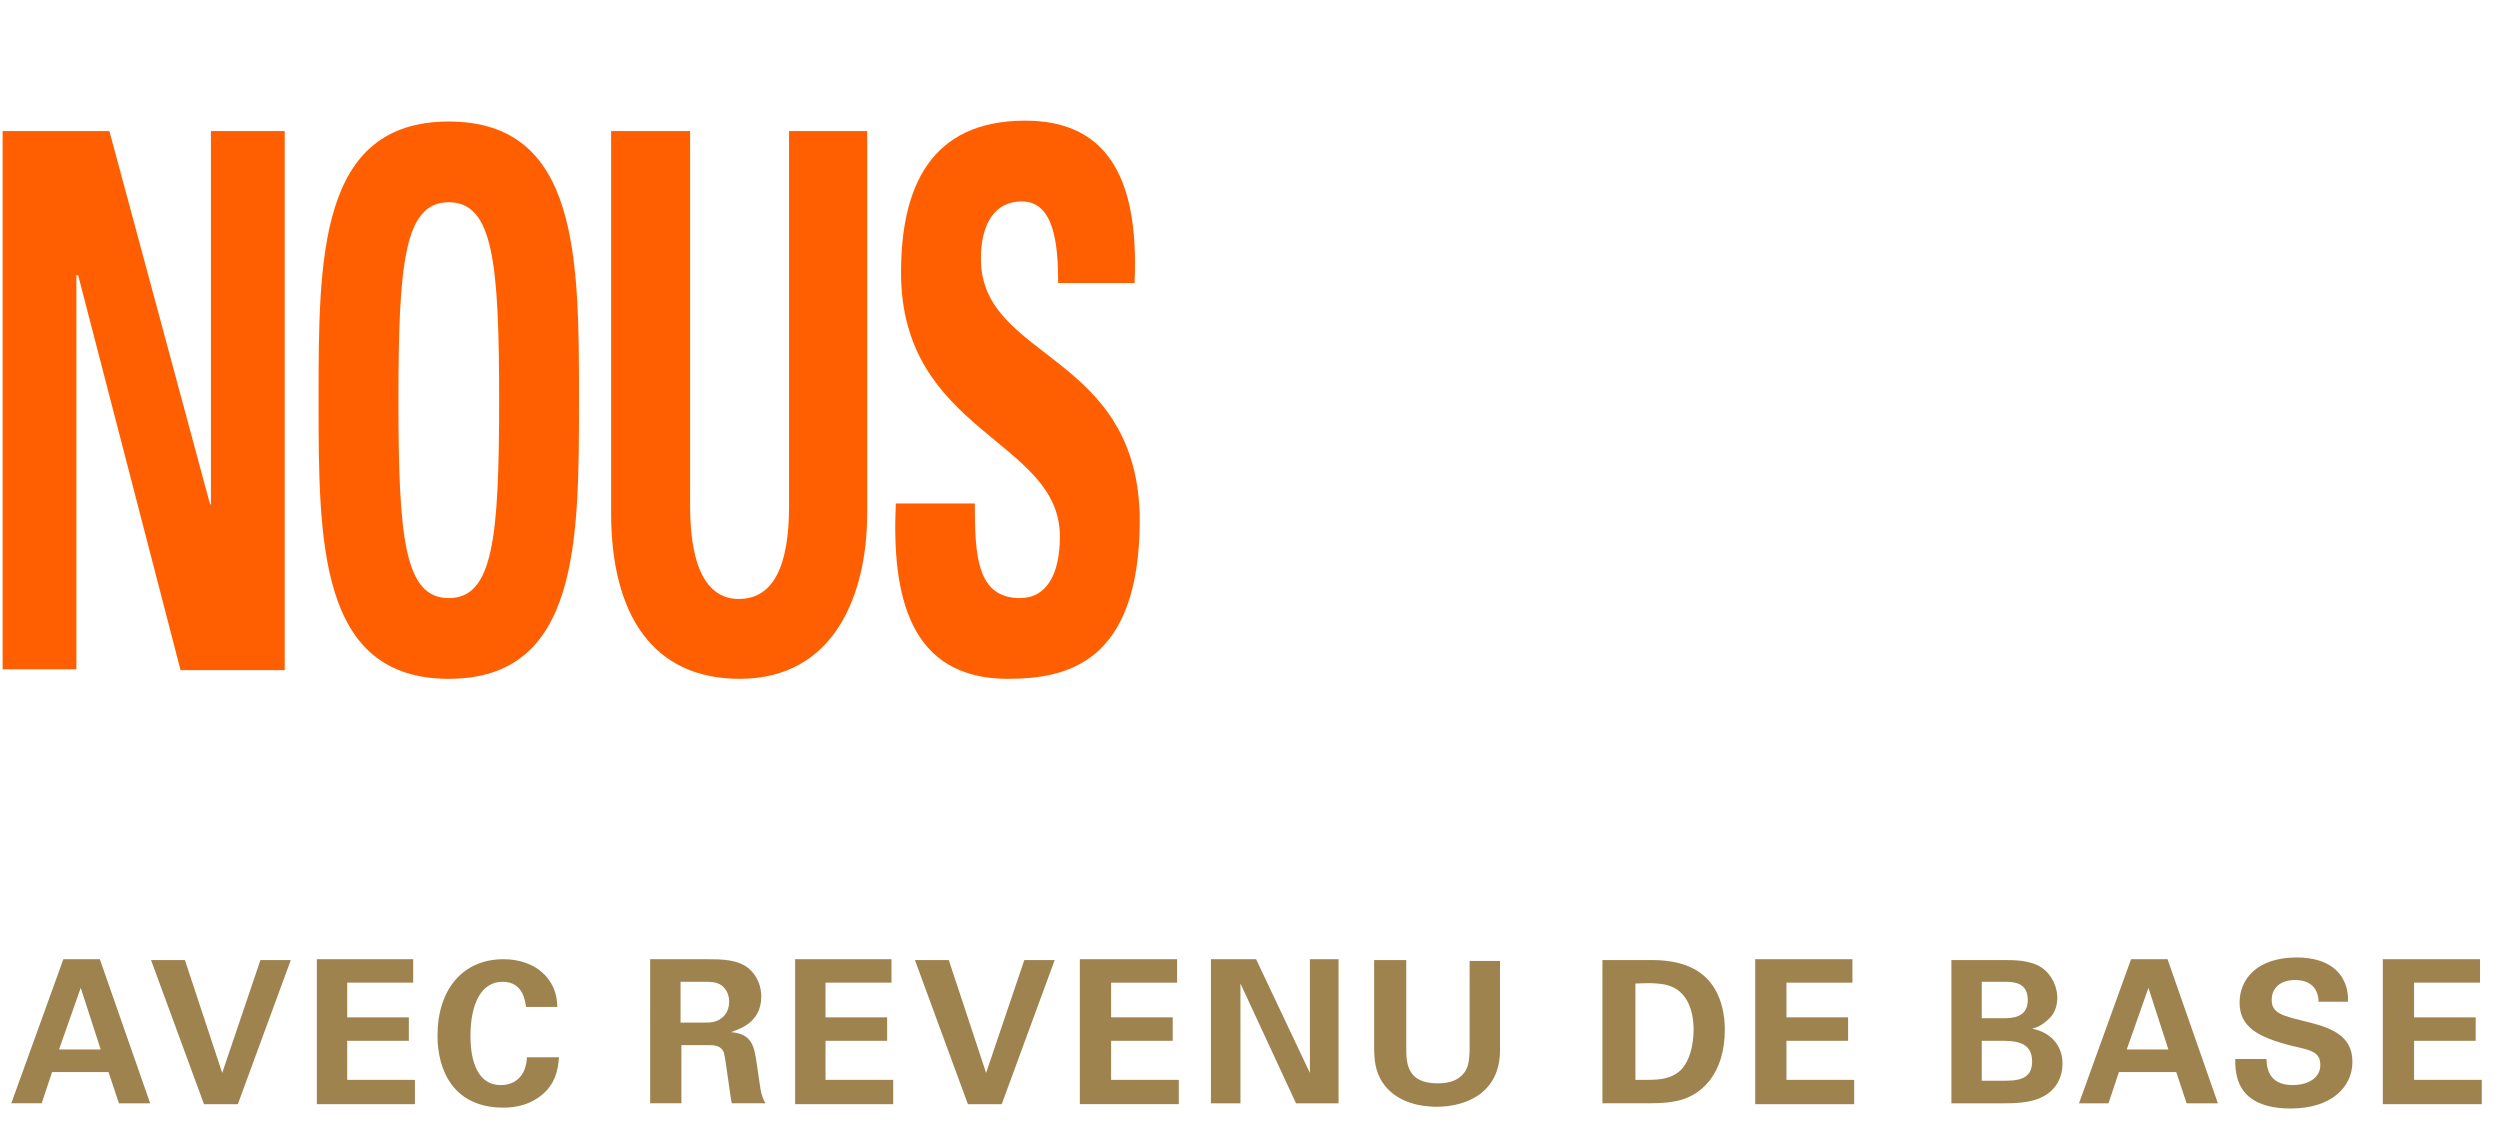 <?xml version="1.0" encoding="utf-8"?>
<!-- Generator: Adobe Illustrator 18.1.1, SVG Export Plug-In . SVG Version: 6.00 Build 0)  -->
<svg version="1.1" id="Ebene_1" xmlns="http://www.w3.org/2000/svg" xmlns:xlink="http://www.w3.org/1999/xlink" x="0px" y="0px"
	 width="288px" height="130px" viewBox="0 0 288 130" style="enable-background:new 0 0 288 130;" xml:space="preserve">
<rect style="fill:#FFFFFF;" width="288" height="130"/>
<g>
	<g>
		<path style="fill:#9E834F;" d="M11.5,110.5l5.8,16.6h-3.6l-1.2-3.6H6l-1.2,3.6H1.3l6-16.6H11.5z M11.6,120.9l-2.3-7.1l-2.5,7.1
			H11.6z"/>
		<path style="fill:#9E834F;" d="M21.3,110.6l4.3,13l4.4-13h3.5l-6.1,16.6h-3.9l-6.1-16.6H21.3z"/>
		<path style="fill:#9E834F;" d="M36.5,110.5h11.1v2.7h-7.6v4h7.1v2.7h-7.1v4.5h7.8v2.8H36.5V110.5z"/>
		<path style="fill:#9E834F;" d="M60.6,116c-0.1-0.6-0.3-2.9-2.7-2.9c-2.6,0-3.7,2.8-3.7,6.2c0,1,0,5.7,3.5,5.7c1.5,0,2.9-0.9,3-3.2
			h3.7c-0.1,1-0.2,2.5-1.5,3.9c-1.5,1.5-3.3,1.9-4.9,1.9c-5.7,0-7.6-4.2-7.6-8.3c0-5.3,2.9-8.8,7.6-8.8c3.6,0,6.2,2.2,6.2,5.5H60.6z
			"/>
		<path style="fill:#9E834F;" d="M74.9,110.5h6.4c1.8,0,3.7,0,5,1.1c1,0.9,1.4,2.1,1.4,3.2c0,3.1-2.7,3.8-3.5,4.1
			c2.5,0.2,2.7,1.7,3,3.8c0.3,2,0.4,2.8,0.5,3.2c0.2,0.7,0.3,0.9,0.5,1.2h-3.9c-0.2-0.9-0.7-5.1-0.9-5.8c-0.3-0.9-1.2-0.9-1.8-0.9
			h-3.1v6.7h-3.6V110.5z M78.4,117.8h2.9c0.4,0,1.2,0,1.8-0.5c0.3-0.2,0.9-0.8,0.9-1.9c0-1.1-0.6-1.7-0.9-1.9
			c-0.6-0.4-1.2-0.4-2.3-0.4h-2.4V117.8z"/>
		<path style="fill:#9E834F;" d="M91.6,110.5h11.1v2.7h-7.6v4h7.1v2.7h-7.1v4.5h7.8v2.8H91.6V110.5z"/>
		<path style="fill:#9E834F;" d="M109.3,110.6l4.3,13l4.4-13h3.5l-6.1,16.6h-3.9l-6.1-16.6H109.3z"/>
		<path style="fill:#9E834F;" d="M124.5,110.5h11.1v2.7H128v4h7.1v2.7H128v4.5h7.8v2.8h-11.4V110.5z"/>
		<path style="fill:#9E834F;" d="M139.5,110.5h5.2l6.2,13.1v-13.1h3.3v16.6h-4.9l-6.4-13.8v13.8h-3.4V110.5z"/>
		<path style="fill:#9E834F;" d="M162,110.6v10.1c0,1.8,0.1,4.1,3.6,4.1c0.6,0,2.3,0,3.2-1.4c0.3-0.5,0.5-1.1,0.5-2.8v-9.9h3.5V121
			c0,4.9-3.9,6.5-7.3,6.5c-1.7,0-4.7-0.4-6.3-2.9c-0.8-1.3-0.9-2.6-0.9-4.1v-9.9H162z"/>
		<path style="fill:#9E834F;" d="M184.7,110.6l5.5,0c0.9,0,3.7,0,5.7,1.5c2.1,1.5,2.8,4.2,2.8,6.5c0,5.1-2.7,7.8-5.9,8.3
			c-0.6,0.1-1.3,0.2-3,0.2h-5.2V110.6z M188.3,124.4c0.4,0,1,0,1.4,0c1.5,0,2.8-0.1,3.9-1.1c1.4-1.4,1.5-3.9,1.5-4.7
			c0-2.3-0.8-4.5-3-5.1c-0.7-0.2-1.7-0.3-3.7-0.2V124.4z"/>
		<path style="fill:#9E834F;" d="M202.3,110.5h11.1v2.7h-7.6v4h7.1v2.7h-7.1v4.5h7.8v2.8h-11.4V110.5z"/>
		<path style="fill:#9E834F;" d="M224.8,110.6h6.2c1,0,2.8,0,4.1,0.8c1.5,1,1.9,2.6,1.9,3.5c0,0.6-0.1,1.7-1,2.5
			c-0.1,0.1-0.9,0.9-1.9,1.1v0c2.5,0.5,3.5,2.3,3.5,4c0,2-1.1,3.3-2.4,3.9c-1.3,0.7-3.5,0.7-4.2,0.7h-6.2V110.6z M228.2,117.3h2.5
			c1,0,2.9,0,2.9-2.1c0-2.1-1.7-2.1-2.9-2.1h-2.4V117.3z M228.2,124.5h2.4c1.6,0,3.5,0,3.5-2.2c0-2.4-2.1-2.4-3.8-2.4h-2V124.5z"/>
		<path style="fill:#9E834F;" d="M249.7,110.5l5.8,16.6h-3.6l-1.2-3.6h-6.6l-1.2,3.6h-3.4l6-16.6H249.7z M249.8,120.9l-2.3-7.1
			l-2.5,7.1H249.8z"/>
		<path style="fill:#9E834F;" d="M261.1,121.8c0,0.8,0,3.2,3,3.2c1.9,0,3.2-0.9,3.2-2.3c0-1.5-1-1.7-3.2-2.2c-4-1-6.1-2.2-6.1-5
			c0-2.7,2-5.2,6.6-5.2c1.7,0,3.8,0.4,5,2c0.9,1.2,0.9,2.5,0.9,3.1h-3.4c0-0.6-0.2-2.5-2.7-2.5c-1.7,0-2.7,0.9-2.7,2.3
			c0,1.5,1.2,1.8,3.6,2.4c2.9,0.7,5.7,1.5,5.7,4.7c0,3-2.5,5.4-7.1,5.4c-6.4,0-6.4-4.1-6.4-5.7H261.1z"/>
		<path style="fill:#9E834F;" d="M274.6,110.5h11.1v2.7h-7.6v4h7.1v2.7h-7.1v4.5h7.8v2.8h-11.4V110.5z"/>
	</g>
</g>
<g>
	<g>
		<path style="fill:#FF5F00;" d="M0.3,77.1V15.1h12.3l11.6,43h0.1v-43h8.5v62.1h-12L9,31.7H8.8v45.4H0.3z"/>
		<path style="fill:#FF5F00;" d="M36.7,46.1c0-16.4,0-32.1,15-32.1s15,15.7,15,32.1c0,16.3,0,32.1-15,32.1S36.7,62.4,36.7,46.1z
			 M57.5,46.1c0-15.9-0.7-22.8-5.8-22.8s-5.8,6.9-5.8,22.8s0.7,22.8,5.8,22.8S57.5,62,57.5,46.1z"/>
		<path style="fill:#FF5F00;" d="M99.9,15.1v44c0,9.3-3.7,19.1-14.7,19.1c-10,0-14.8-7.4-14.8-19.1v-44h9.1v43.2
			c0,7.7,2.3,10.7,5.6,10.7c4,0,5.8-3.8,5.8-10.7V15.1H99.9z"/>
		<path style="fill:#FF5F00;" d="M116.1,78.2c-11.3,0-13.4-9.5-12.9-20.2h9.1c0,5.9,0.2,10.9,5.2,10.9c3.1,0,4.6-2.8,4.6-7.1
			c0-11.2-18.3-11.9-18.3-30.4c0-9.7,3.3-17.5,14.3-17.5c8.8,0,13.2,5.7,12.6,18.7h-8.8c0-4.6-0.5-9.4-4.2-9.4
			c-2.9,0-4.7,2.3-4.7,6.6c0,11.8,18.3,10.7,18.3,30.3C131.2,76.3,123,78.2,116.1,78.2z"/>
	</g>
</g>
</svg>
